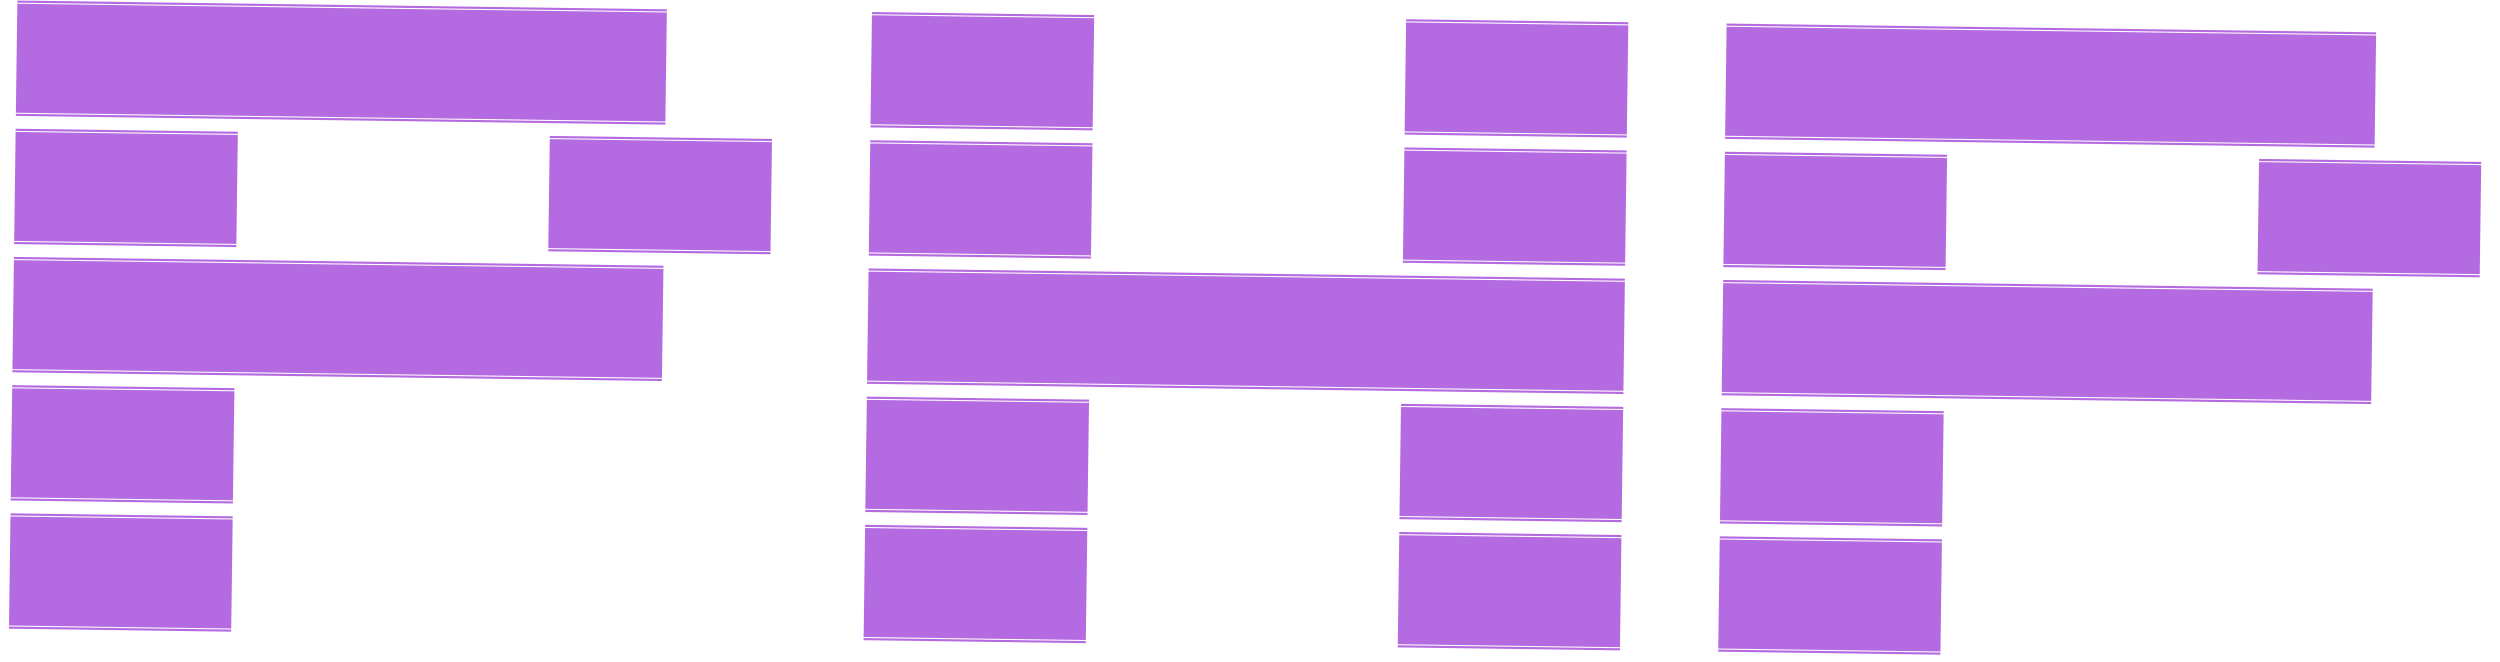 <svg width="117" height="31" viewBox="0 0 117 31" fill="none" xmlns="http://www.w3.org/2000/svg">
<path d="M6.211 0.198L0.812 0.125L0.813 0.025L6.213 0.098L6.211 0.198ZM6.142 5.348L0.743 5.275L0.811 0.175L6.211 0.248L6.142 5.348ZM6.142 5.398L6.14 5.498L0.741 5.425L0.742 5.325L6.142 5.398ZM11.211 0.265L5.811 0.193L5.813 0.093L11.212 0.165L11.211 0.265ZM11.142 5.415L5.742 5.342L5.811 0.243L11.21 0.315L11.142 5.415ZM11.141 5.465L11.14 5.565L5.74 5.492L5.742 5.392L11.141 5.465ZM16.21 0.333L10.811 0.26L10.812 0.16L16.212 0.233L16.21 0.333ZM16.142 5.482L10.742 5.41L10.81 0.31L16.21 0.383L16.142 5.482ZM16.141 5.532L16.14 5.632L10.74 5.56L10.741 5.46L16.141 5.532ZM21.21 0.4L15.81 0.327L15.812 0.227L21.211 0.3L21.21 0.4ZM21.141 5.55L15.742 5.477L15.81 0.377L21.209 0.45L21.141 5.55ZM21.14 5.6L21.139 5.7L15.739 5.627L15.741 5.527L21.14 5.6ZM26.209 0.467L20.81 0.395L20.811 0.295L26.211 0.367L26.209 0.467ZM26.141 5.617L20.741 5.544L20.809 0.445L26.209 0.517L26.141 5.617ZM26.14 5.667L26.139 5.767L20.739 5.694L20.74 5.594L26.14 5.667ZM31.209 0.535L25.81 0.462L25.811 0.362L31.21 0.435L31.209 0.535ZM31.14 5.684L25.741 5.611L25.809 0.512L31.208 0.585L31.14 5.684ZM31.14 5.734L31.138 5.834L25.739 5.761L25.74 5.661L31.14 5.734ZM46.208 0.737L40.808 0.664L40.809 0.564L46.209 0.637L46.208 0.737ZM46.139 5.886L40.739 5.813L40.807 0.714L46.207 0.787L46.139 5.886ZM46.138 5.936L46.137 6.036L40.737 5.963L40.739 5.863L46.138 5.936ZM51.207 0.804L45.808 0.731L45.809 0.631L51.209 0.704L51.207 0.804ZM51.138 5.953L45.739 5.881L45.807 0.781L51.207 0.854L51.138 5.953ZM51.138 6.003L51.136 6.103L45.737 6.031L45.738 5.931L51.138 6.003ZM71.205 1.073L65.806 1L65.807 0.9L71.207 0.973L71.205 1.073ZM71.136 6.223L65.737 6.15L65.805 1.05L71.205 1.123L71.136 6.223ZM71.136 6.273L71.135 6.373L65.735 6.3L65.736 6.2L71.136 6.273ZM76.205 1.14L70.805 1.068L70.807 0.968L76.206 1.04L76.205 1.14ZM76.136 6.29L70.737 6.217L70.805 1.118L76.204 1.19L76.136 6.29ZM76.135 6.34L76.134 6.44L70.734 6.367L70.736 6.267L76.135 6.34ZM86.204 1.275L80.805 1.202L80.806 1.102L86.205 1.175L86.204 1.275ZM86.135 6.425L80.736 6.352L80.804 1.252L86.203 1.325L86.135 6.425ZM86.135 6.475L86.133 6.575L80.734 6.502L80.735 6.402L86.135 6.475ZM91.204 1.342L85.804 1.27L85.805 1.17L91.205 1.242L91.204 1.342ZM91.135 6.492L85.735 6.419L85.803 1.32L91.203 1.392L91.135 6.492ZM91.134 6.542L91.133 6.642L85.733 6.569L85.734 6.469L91.134 6.542ZM96.203 1.41L90.804 1.337L90.805 1.237L96.204 1.31L96.203 1.41ZM96.134 6.559L90.735 6.486L90.803 1.387L96.203 1.46L96.134 6.559ZM96.134 6.609L96.132 6.709L90.733 6.636L90.734 6.536L96.134 6.609ZM101.203 1.477L95.803 1.404L95.805 1.304L101.204 1.377L101.203 1.477ZM101.134 6.626L95.734 6.554L95.802 1.454L101.202 1.527L101.134 6.626ZM101.133 6.676L101.132 6.776L95.732 6.704L95.734 6.604L101.133 6.676ZM106.202 1.544L100.803 1.472L100.804 1.372L106.204 1.444L106.202 1.544ZM106.133 6.694L100.734 6.621L100.802 1.522L106.202 1.594L106.133 6.694ZM106.133 6.744L106.131 6.844L100.732 6.771L100.733 6.671L106.133 6.744ZM111.202 1.612L105.802 1.539L105.804 1.439L111.203 1.512L111.202 1.612ZM111.133 6.761L105.733 6.688L105.802 1.589L111.201 1.662L111.133 6.761ZM111.132 6.811L111.131 6.911L105.731 6.838L105.733 6.738L111.132 6.811ZM6.131 6.198L0.731 6.125L0.733 6.025L6.132 6.098L6.131 6.198ZM6.062 11.347L0.663 11.274L0.731 6.175L6.13 6.248L6.062 11.347ZM6.061 11.397L6.06 11.497L0.661 11.424L0.662 11.324L6.061 11.397ZM11.131 6.265L5.731 6.192L5.732 6.092L11.132 6.165L11.131 6.265ZM11.062 11.414L5.662 11.342L5.73 6.242L11.13 6.315L11.062 11.414ZM11.061 11.464L11.06 11.564L5.66 11.492L5.661 11.392L11.061 11.464ZM31.129 6.534L25.729 6.461L25.731 6.361L31.13 6.434L31.129 6.534ZM31.06 11.684L25.66 11.611L25.729 6.511L31.128 6.584L31.06 11.684ZM31.059 11.734L31.058 11.834L25.658 11.761L25.66 11.661L31.059 11.734ZM36.128 6.601L30.729 6.529L30.73 6.429L36.13 6.501L36.128 6.601ZM36.059 11.751L30.66 11.678L30.728 6.579L36.128 6.651L36.059 11.751ZM36.059 11.801L36.057 11.901L30.658 11.828L30.659 11.728L36.059 11.801ZM46.127 6.736L40.728 6.663L40.729 6.563L46.129 6.636L46.127 6.736ZM46.058 11.886L40.659 11.813L40.727 6.713L46.127 6.786L46.058 11.886ZM46.058 11.936L46.056 12.036L40.657 11.963L40.658 11.863L46.058 11.936ZM51.127 6.803L45.727 6.731L45.729 6.631L51.128 6.703L51.127 6.803ZM51.058 11.953L45.658 11.88L45.727 6.781L51.126 6.853L51.058 11.953ZM51.057 12.003L51.056 12.103L45.657 12.03L45.658 11.93L51.057 12.003ZM71.125 7.073L65.726 7L65.727 6.9L71.126 6.973L71.125 7.073ZM71.056 12.222L65.657 12.149L65.725 7.05L71.124 7.123L71.056 12.222ZM71.055 12.272L71.054 12.372L65.655 12.299L65.656 12.199L71.055 12.272ZM76.125 7.14L70.725 7.067L70.727 6.967L76.126 7.04L76.125 7.14ZM76.056 12.289L70.656 12.217L70.725 7.117L76.124 7.19L76.056 12.289ZM76.055 12.339L76.054 12.439L70.654 12.367L70.656 12.267L76.055 12.339ZM86.124 7.274L80.724 7.202L80.726 7.102L86.125 7.174L86.124 7.274ZM86.055 12.424L80.655 12.351L80.724 7.252L86.123 7.324L86.055 12.424ZM86.054 12.474L86.053 12.574L80.653 12.501L80.655 12.401L86.054 12.474ZM91.123 7.342L85.724 7.269L85.725 7.169L91.125 7.242L91.123 7.342ZM91.054 12.491L85.655 12.419L85.723 7.319L91.123 7.392L91.054 12.491ZM91.054 12.541L91.052 12.641L85.653 12.569L85.654 12.469L91.054 12.541ZM111.121 7.611L105.722 7.538L105.723 7.438L111.123 7.511L111.121 7.611ZM111.053 12.761L105.653 12.688L105.721 7.588L111.121 7.661L111.053 12.761ZM111.052 12.81L111.051 12.911L105.651 12.838L105.652 12.738L111.052 12.81ZM116.121 7.678L110.722 7.606L110.723 7.506L116.122 7.578L116.121 7.678ZM116.052 12.828L110.653 12.755L110.721 7.656L116.12 7.728L116.052 12.828ZM116.051 12.878L116.05 12.978L110.651 12.905L110.652 12.805L116.051 12.878ZM6.051 12.197L0.651 12.124L0.653 12.024L6.052 12.097L6.051 12.197ZM5.982 17.347L0.582 17.274L0.651 12.174L6.05 12.247L5.982 17.347ZM5.981 17.397L5.98 17.497L0.58 17.424L0.582 17.324L5.981 17.397ZM11.05 12.264L5.651 12.192L5.652 12.092L11.052 12.164L11.05 12.264ZM10.981 17.414L5.582 17.341L5.65 12.242L11.05 12.314L10.981 17.414ZM10.981 17.464L10.979 17.564L5.58 17.491L5.581 17.391L10.981 17.464ZM16.05 12.332L10.65 12.259L10.652 12.159L16.051 12.232L16.05 12.332ZM15.981 17.481L10.581 17.409L10.65 12.309L16.049 12.382L15.981 17.481ZM15.98 17.531L15.979 17.631L10.579 17.558L10.581 17.459L15.98 17.531ZM21.049 12.399L15.65 12.326L15.651 12.226L21.051 12.299L21.049 12.399ZM20.98 17.549L15.581 17.476L15.649 12.376L21.049 12.449L20.98 17.549ZM20.98 17.599L20.978 17.698L15.579 17.626L15.58 17.526L20.98 17.599ZM26.049 12.466L20.649 12.394L20.651 12.294L26.05 12.366L26.049 12.466ZM25.98 17.616L20.58 17.543L20.649 12.444L26.048 12.516L25.98 17.616ZM25.979 17.666L25.978 17.766L20.578 17.693L20.58 17.593L25.979 17.666ZM31.048 12.534L25.649 12.461L25.65 12.361L31.05 12.434L31.048 12.534ZM30.98 17.683L25.58 17.61L25.648 12.511L31.048 12.584L30.98 17.683ZM30.979 17.733L30.977 17.833L25.578 17.76L25.579 17.66L30.979 17.733ZM46.047 12.736L40.648 12.663L40.649 12.563L46.048 12.636L46.047 12.736ZM45.978 17.885L40.579 17.812L40.647 12.713L46.046 12.786L45.978 17.885ZM45.977 17.935L45.976 18.035L40.577 17.962L40.578 17.862L45.977 17.935ZM51.047 12.803L45.647 12.73L45.648 12.63L51.048 12.703L51.047 12.803ZM50.978 17.952L45.578 17.88L45.646 12.78L51.046 12.853L50.978 17.952ZM50.977 18.002L50.976 18.102L45.576 18.03L45.578 17.93L50.977 18.002ZM56.046 12.87L50.647 12.797L50.648 12.697L56.047 12.77L56.046 12.87ZM55.977 18.02L50.578 17.947L50.646 12.847L56.045 12.92L55.977 18.02ZM55.977 18.07L55.975 18.17L50.576 18.097L50.577 17.997L55.977 18.07ZM61.046 12.937L55.646 12.865L55.648 12.765L61.047 12.837L61.046 12.937ZM60.977 18.087L55.577 18.014L55.645 12.915L61.045 12.987L60.977 18.087ZM60.976 18.137L60.975 18.237L55.575 18.164L55.577 18.064L60.976 18.137ZM66.045 13.005L60.646 12.932L60.647 12.832L66.047 12.905L66.045 13.005ZM65.976 18.154L60.577 18.081L60.645 12.982L66.045 13.055L65.976 18.154ZM65.976 18.204L65.974 18.304L60.575 18.232L60.576 18.131L65.976 18.204ZM71.045 13.072L65.645 12.999L65.647 12.899L71.046 12.972L71.045 13.072ZM70.976 18.221L65.576 18.149L65.645 13.049L71.044 13.122L70.976 18.221ZM70.975 18.271L70.974 18.372L65.574 18.299L65.576 18.199L70.975 18.271ZM76.044 13.139L70.645 13.067L70.646 12.967L76.046 13.039L76.044 13.139ZM75.975 18.289L70.576 18.216L70.644 13.117L76.044 13.189L75.975 18.289ZM75.975 18.339L75.973 18.439L70.574 18.366L70.575 18.266L75.975 18.339ZM86.043 13.274L80.644 13.201L80.645 13.101L86.045 13.174L86.043 13.274ZM85.975 18.424L80.575 18.351L80.643 13.251L86.043 13.324L85.975 18.424ZM85.974 18.474L85.972 18.573L80.573 18.501L80.574 18.401L85.974 18.474ZM91.043 13.341L85.644 13.268L85.645 13.168L91.044 13.241L91.043 13.341ZM90.974 18.491L85.575 18.418L85.643 13.319L91.042 13.391L90.974 18.491ZM90.973 18.541L90.972 18.641L85.573 18.568L85.574 18.468L90.973 18.541ZM96.043 13.409L90.643 13.336L90.644 13.236L96.044 13.309L96.043 13.409ZM95.974 18.558L90.574 18.485L90.642 13.386L96.042 13.459L95.974 18.558ZM95.973 18.608L95.972 18.708L90.572 18.635L90.573 18.535L95.973 18.608ZM101.042 13.476L95.643 13.403L95.644 13.303L101.043 13.376L101.042 13.476ZM100.973 18.625L95.574 18.553L95.642 13.453L101.041 13.526L100.973 18.625ZM100.972 18.675L100.971 18.775L95.572 18.703L95.573 18.603L100.972 18.675ZM106.042 13.543L100.642 13.47L100.643 13.37L106.043 13.443L106.042 13.543ZM105.973 18.693L100.573 18.62L100.641 13.52L106.041 13.593L105.973 18.693ZM105.972 18.743L105.971 18.843L100.571 18.77L100.573 18.67L105.972 18.743ZM111.041 13.61L105.642 13.538L105.643 13.438L111.043 13.51L111.041 13.61ZM110.972 18.76L105.573 18.687L105.641 13.588L111.041 13.66L110.972 18.76ZM110.972 18.81L110.97 18.91L105.571 18.837L105.572 18.737L110.972 18.81ZM5.97 18.197L0.571 18.124L0.572 18.024L5.972 18.096L5.97 18.197ZM5.901 23.346L0.502 23.273L0.57 18.174L5.97 18.247L5.901 23.346ZM5.901 23.396L5.899 23.496L0.5 23.423L0.501 23.323L5.901 23.396ZM10.97 18.264L5.57 18.191L5.572 18.091L10.971 18.164L10.97 18.264ZM10.901 23.413L5.501 23.341L5.57 18.241L10.969 18.314L10.901 23.413ZM10.9 23.463L10.899 23.563L5.499 23.491L5.501 23.391L10.9 23.463ZM45.967 18.735L40.567 18.662L40.569 18.562L45.968 18.635L45.967 18.735ZM45.898 23.884L40.498 23.812L40.567 18.712L45.966 18.785L45.898 23.884ZM45.897 23.934L45.896 24.035L40.496 23.962L40.498 23.862L45.897 23.934ZM50.966 18.802L45.567 18.73L45.568 18.63L50.968 18.702L50.966 18.802ZM50.897 23.952L45.498 23.879L45.566 18.78L50.966 18.852L50.897 23.952ZM50.897 24.002L50.895 24.102L45.496 24.029L45.497 23.929L50.897 24.002ZM70.965 19.072L65.565 18.999L65.566 18.899L70.966 18.971L70.965 19.072ZM70.895 24.221L65.496 24.148L65.564 19.049L70.964 19.122L70.895 24.221ZM70.895 24.271L70.894 24.371L65.494 24.298L65.495 24.198L70.895 24.271ZM75.964 19.139L70.564 19.066L70.566 18.966L75.965 19.039L75.964 19.139ZM75.895 24.288L70.496 24.216L70.564 19.116L75.963 19.189L75.895 24.288ZM75.894 24.338L75.893 24.438L70.494 24.366L70.495 24.266L75.894 24.338ZM85.963 19.273L80.564 19.201L80.565 19.101L85.965 19.173L85.963 19.273ZM85.894 24.423L80.495 24.35L80.563 19.251L85.962 19.323L85.894 24.423ZM85.894 24.473L85.892 24.573L80.493 24.5L80.494 24.4L85.894 24.473ZM90.963 19.341L85.563 19.268L85.564 19.168L90.964 19.241L90.963 19.341ZM90.894 24.49L85.494 24.418L85.562 19.318L90.962 19.391L90.894 24.49ZM90.893 24.54L90.892 24.64L85.492 24.567L85.493 24.468L90.893 24.54ZM5.89 24.196L0.491 24.123L0.492 24.023L5.891 24.096L5.89 24.196ZM5.821 29.346L0.422 29.273L0.49 24.173L5.889 24.246L5.821 29.346ZM5.82 29.395L5.819 29.495L0.42 29.423L0.421 29.323L5.82 29.395ZM10.89 24.263L5.49 24.191L5.491 24.091L10.891 24.163L10.89 24.263ZM10.821 29.413L5.421 29.34L5.489 24.241L10.889 24.313L10.821 29.413ZM10.82 29.463L10.819 29.563L5.419 29.49L5.42 29.39L10.82 29.463ZM45.886 24.734L40.487 24.662L40.488 24.562L45.888 24.634L45.886 24.734ZM45.818 29.884L40.418 29.811L40.486 24.712L45.886 24.784L45.818 29.884ZM45.817 29.934L45.816 30.034L40.416 29.961L40.417 29.861L45.817 29.934ZM50.886 24.802L45.486 24.729L45.488 24.629L50.887 24.702L50.886 24.802ZM50.817 29.951L45.417 29.879L45.486 24.779L50.885 24.852L50.817 29.951ZM50.816 30.001L50.815 30.101L45.416 30.029L45.417 29.929L50.816 30.001ZM70.884 25.071L65.485 24.998L65.486 24.898L70.885 24.971L70.884 25.071ZM70.815 30.221L65.416 30.148L65.484 25.048L70.883 25.121L70.815 30.221ZM70.814 30.27L70.813 30.37L65.414 30.298L65.415 30.198L70.814 30.27ZM75.884 25.138L70.484 25.066L70.486 24.966L75.885 25.038L75.884 25.138ZM75.815 30.288L70.415 30.215L70.484 25.116L75.883 25.188L75.815 30.288ZM75.814 30.338L75.813 30.438L70.413 30.365L70.415 30.265L75.814 30.338ZM85.883 25.273L80.483 25.2L80.485 25.1L85.884 25.173L85.883 25.273ZM85.814 30.422L80.414 30.35L80.483 25.25L85.882 25.323L85.814 30.422ZM85.813 30.472L85.812 30.572L80.412 30.5L80.414 30.4L85.813 30.472ZM90.882 25.34L85.483 25.267L85.484 25.168L90.884 25.24L90.882 25.34ZM90.813 30.49L85.414 30.417L85.482 25.317L90.882 25.39L90.813 30.49ZM90.813 30.54L90.811 30.64L85.412 30.567L85.413 30.467L90.813 30.54Z" fill="#B46AE1"/>
</svg>
